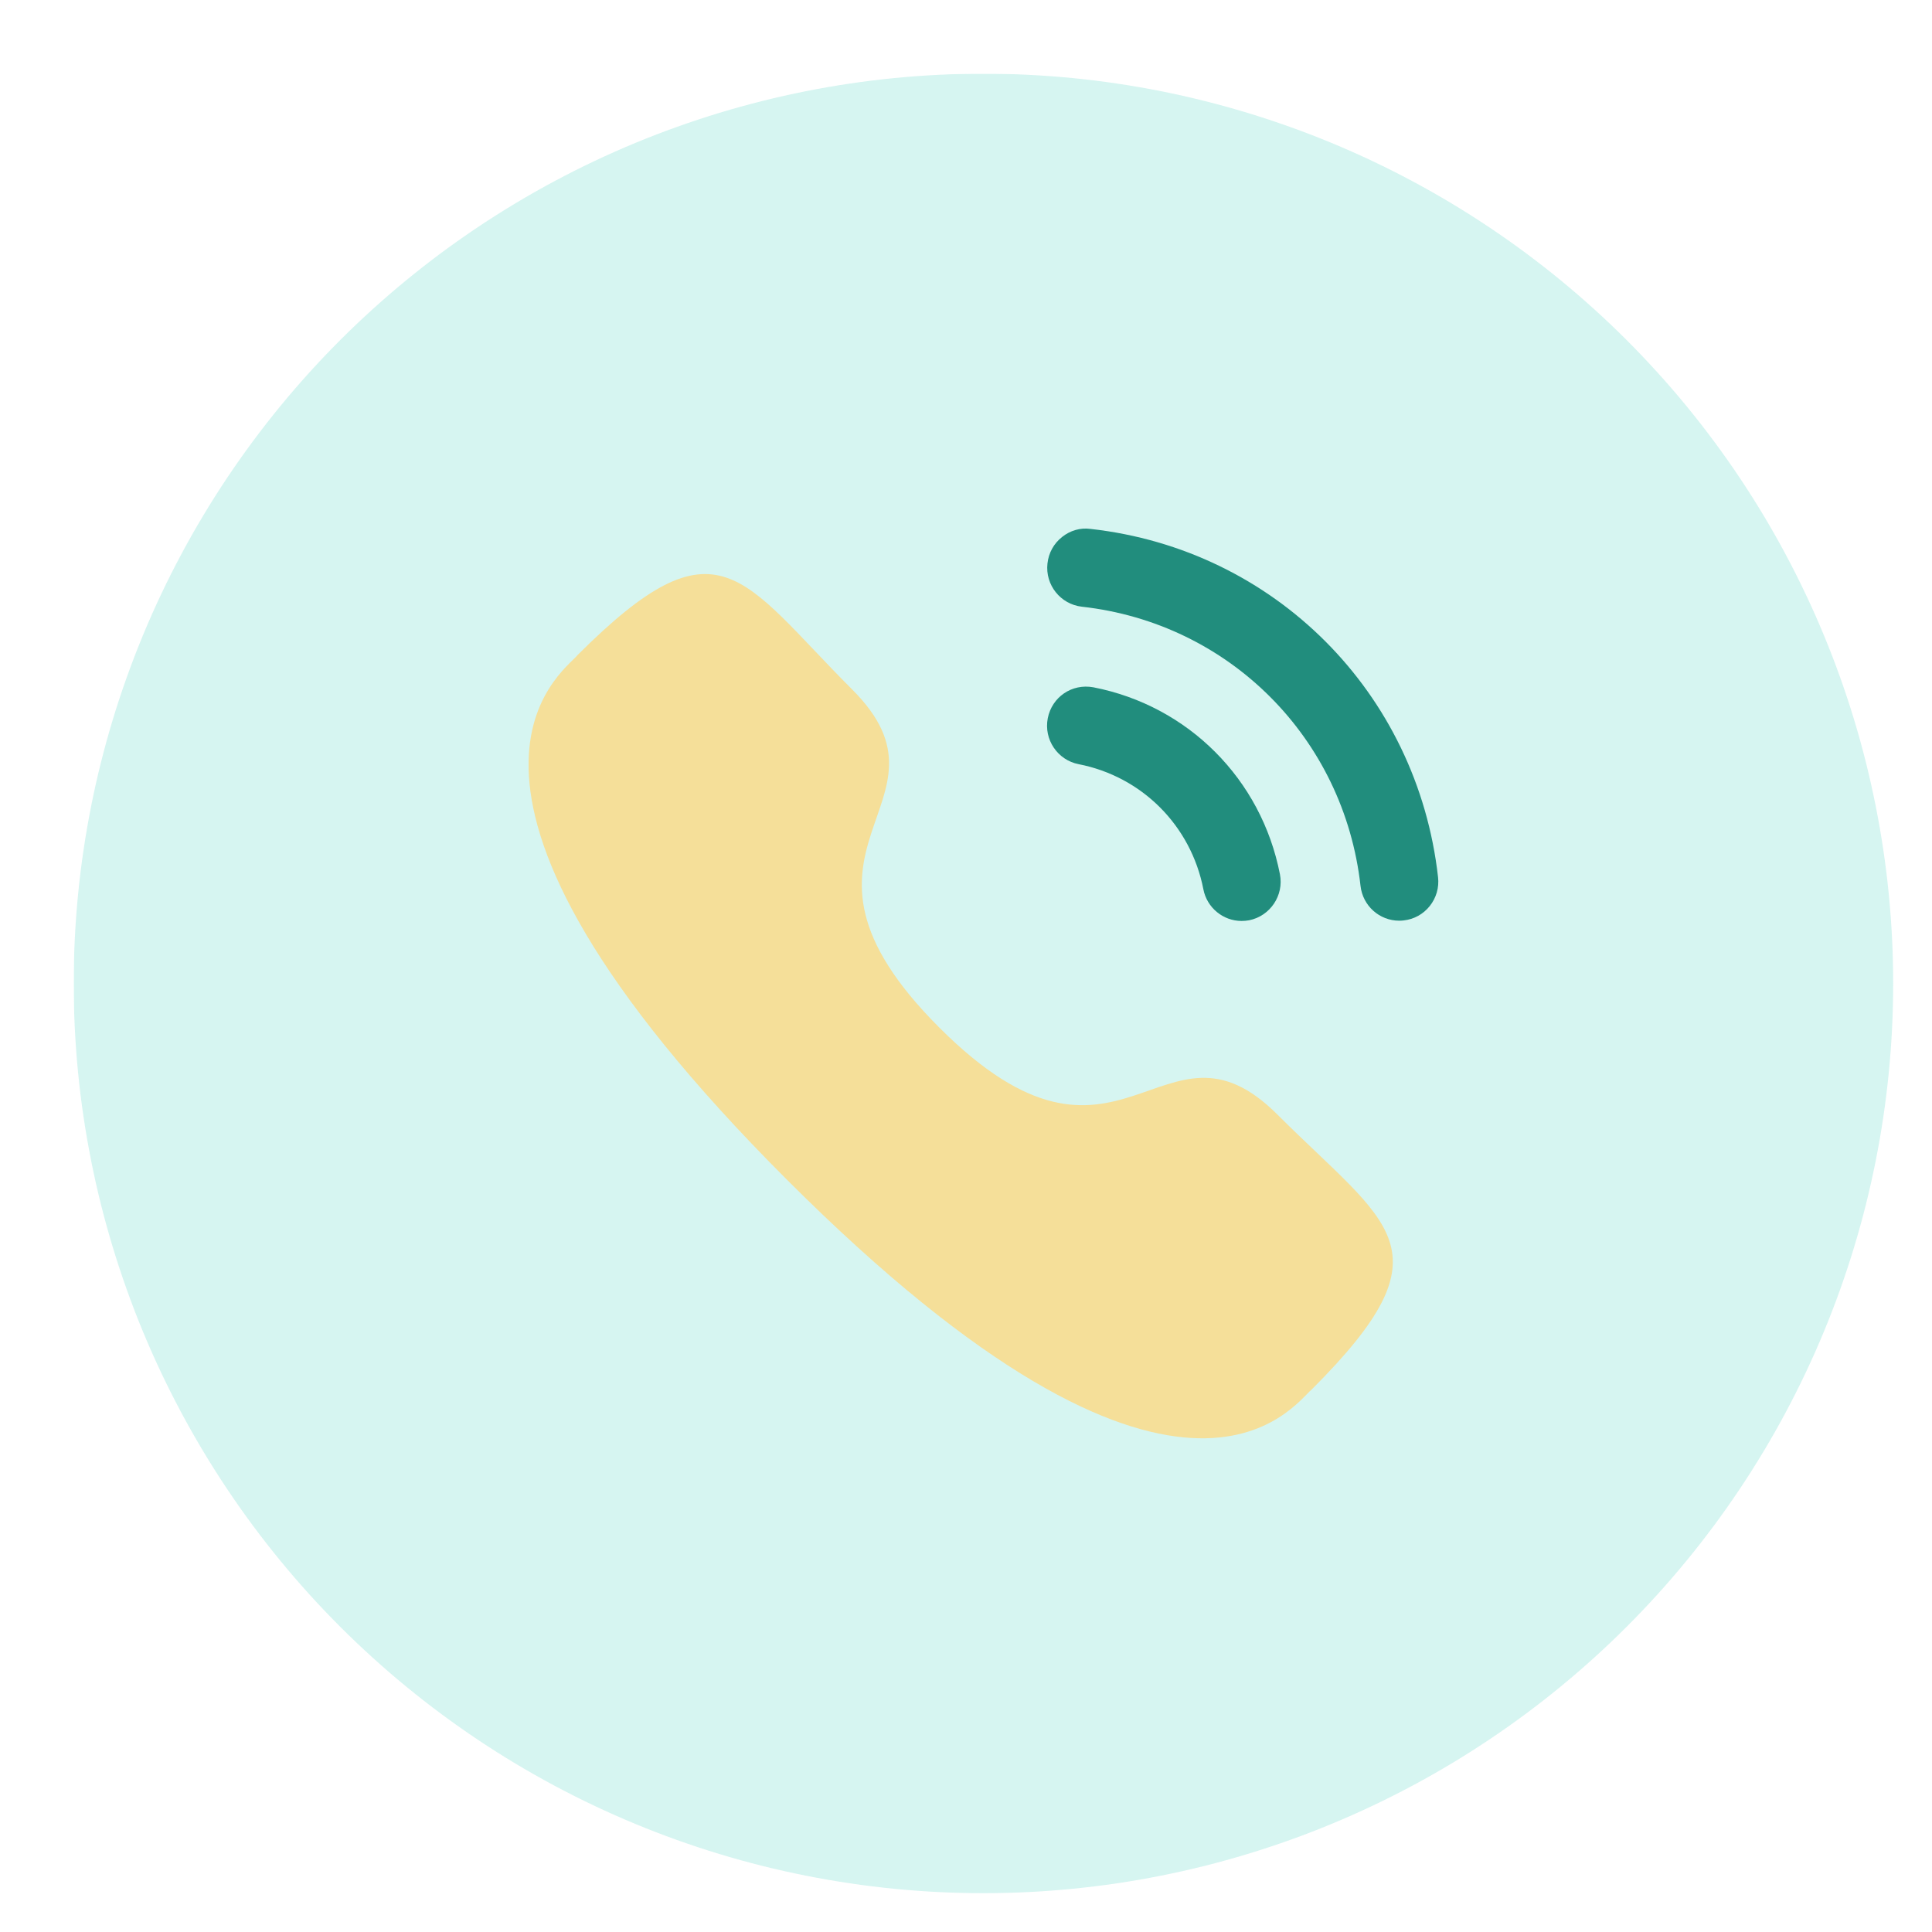 <svg xmlns="http://www.w3.org/2000/svg" xmlns:xlink="http://www.w3.org/1999/xlink" width="500" zoomAndPan="magnify" viewBox="0 0 375 375" height="500" preserveAspectRatio="xMidYMid meet" version="1.0"><defs><filter x="0%" y="0%" width="100%" height="100%" id="9fc70423d0"><feColorMatrix values="0 0 0 0 1 0 0 0 0 1 0 0 0 0 1 0 0 0 1 0" color-interpolation-filters="sRGB"/></filter><clipPath id="04f484d750"><path d="M 14.305 14.305 L 367.555 14.305 L 367.555 367.555 L 14.305 367.555 Z M 14.305 14.305 " clip-rule="nonzero"/></clipPath><mask id="1049ac9e06"><g filter="url(#9fc70423d0)"><rect x="-37.5" width="450" fill="#000000" y="-37.5" height="450" fill-opacity="0.2"/></g></mask><clipPath id="2ca7c0d96f"><path d="M 0.305 0.305 L 353.555 0.305 L 353.555 353.555 L 0.305 353.555 Z M 0.305 0.305 " clip-rule="nonzero"/></clipPath><clipPath id="e1068095e6"><rect x="0" width="354" y="0" height="354"/></clipPath></defs><g clip-path="url(#04f484d750)"><g mask="url(#1049ac9e06)"><g transform="matrix(1, 0, 0, 1, 14, 14)"><g clip-path="url(#e1068095e6)"><g clip-path="url(#2ca7c0d96f)"><path fill="#30cbb8" d="M 353.461 176.883 C 353.461 179.773 353.391 182.66 353.25 185.547 C 353.109 188.434 352.895 191.316 352.613 194.191 C 352.328 197.066 351.977 199.934 351.551 202.793 C 351.125 205.652 350.633 208.5 350.07 211.332 C 349.504 214.168 348.871 216.984 348.172 219.789 C 347.469 222.594 346.699 225.375 345.859 228.141 C 345.02 230.906 344.113 233.652 343.141 236.371 C 342.168 239.094 341.125 241.789 340.02 244.457 C 338.914 247.129 337.746 249.77 336.508 252.379 C 335.273 254.992 333.973 257.574 332.613 260.121 C 331.25 262.672 329.824 265.184 328.34 267.664 C 326.855 270.141 325.309 272.582 323.703 274.984 C 322.098 277.387 320.434 279.75 318.711 282.07 C 316.992 284.391 315.215 286.672 313.379 288.902 C 311.547 291.137 309.66 293.324 307.719 295.465 C 305.777 297.609 303.785 299.699 301.742 301.742 C 299.699 303.785 297.609 305.777 295.465 307.719 C 293.324 309.66 291.137 311.547 288.902 313.379 C 286.672 315.215 284.391 316.992 282.07 318.711 C 279.75 320.434 277.387 322.098 274.984 323.703 C 272.582 325.309 270.141 326.855 267.664 328.34 C 265.184 329.824 262.672 331.25 260.121 332.613 C 257.574 333.973 254.992 335.273 252.379 336.508 C 249.77 337.746 247.129 338.914 244.457 340.02 C 241.789 341.125 239.094 342.168 236.371 343.141 C 233.652 344.113 230.906 345.02 228.141 345.859 C 225.375 346.699 222.594 347.469 219.789 348.172 C 216.984 348.871 214.168 349.504 211.332 350.07 C 208.5 350.633 205.652 351.125 202.793 351.551 C 199.934 351.977 197.066 352.328 194.191 352.613 C 191.316 352.895 188.434 353.109 185.547 353.25 C 182.66 353.391 179.773 353.461 176.883 353.461 C 173.996 353.461 171.105 353.391 168.219 353.25 C 165.332 353.109 162.453 352.895 159.578 352.613 C 156.699 352.328 153.832 351.977 150.973 351.551 C 148.117 351.125 145.27 350.633 142.434 350.07 C 139.602 349.504 136.781 348.871 133.98 348.172 C 131.176 347.469 128.391 346.699 125.625 345.859 C 122.859 345.02 120.117 344.113 117.398 343.141 C 114.676 342.168 111.98 341.125 109.309 340.02 C 106.641 338.914 104 337.746 101.387 336.508 C 98.773 335.273 96.195 333.973 93.645 332.613 C 91.098 331.25 88.582 329.824 86.105 328.34 C 83.625 326.855 81.184 325.309 78.781 323.703 C 76.379 322.098 74.02 320.434 71.695 318.711 C 69.375 316.992 67.098 315.215 64.863 313.379 C 62.629 311.547 60.441 309.66 58.301 307.719 C 56.16 305.777 54.066 303.785 52.023 301.742 C 49.98 299.699 47.988 297.609 46.047 295.465 C 44.109 293.324 42.219 291.137 40.387 288.902 C 38.555 286.672 36.777 284.391 35.055 282.07 C 33.332 279.75 31.672 277.387 30.066 274.984 C 28.461 272.582 26.914 270.141 25.43 267.664 C 23.941 265.184 22.52 262.672 21.156 260.121 C 19.793 257.574 18.496 254.992 17.258 252.379 C 16.023 249.77 14.852 247.129 13.746 244.457 C 12.641 241.789 11.602 239.094 10.629 236.371 C 9.656 233.652 8.75 230.906 7.91 228.141 C 7.07 225.375 6.301 222.594 5.598 219.789 C 4.895 216.984 4.262 214.168 3.699 211.332 C 3.137 208.5 2.641 205.652 2.219 202.793 C 1.793 199.934 1.438 197.066 1.156 194.191 C 0.871 191.316 0.66 188.434 0.52 185.547 C 0.375 182.66 0.305 179.773 0.305 176.883 C 0.305 173.996 0.375 171.105 0.52 168.219 C 0.66 165.332 0.871 162.453 1.156 159.578 C 1.438 156.699 1.793 153.832 2.219 150.973 C 2.641 148.117 3.137 145.27 3.699 142.434 C 4.262 139.602 4.895 136.781 5.598 133.98 C 6.301 131.176 7.07 128.391 7.91 125.625 C 8.75 122.859 9.656 120.117 10.629 117.398 C 11.602 114.676 12.641 111.98 13.746 109.309 C 14.852 106.641 16.023 104 17.258 101.387 C 18.496 98.773 19.793 96.195 21.156 93.645 C 22.52 91.098 23.941 88.582 25.43 86.105 C 26.914 83.625 28.461 81.184 30.066 78.781 C 31.672 76.379 33.332 74.02 35.055 71.695 C 36.777 69.375 38.555 67.098 40.387 64.863 C 42.219 62.629 44.109 60.441 46.047 58.301 C 47.988 56.16 49.98 54.066 52.023 52.023 C 54.066 49.98 56.16 47.988 58.301 46.047 C 60.441 44.109 62.629 42.219 64.863 40.387 C 67.098 38.555 69.375 36.777 71.695 35.055 C 74.02 33.332 76.379 31.672 78.781 30.066 C 81.184 28.461 83.625 26.914 86.105 25.43 C 88.582 23.941 91.098 22.52 93.645 21.156 C 96.195 19.793 98.773 18.496 101.387 17.258 C 104 16.023 106.641 14.852 109.309 13.746 C 111.98 12.641 114.676 11.602 117.398 10.629 C 120.117 9.656 122.859 8.75 125.625 7.91 C 128.391 7.07 131.176 6.301 133.98 5.598 C 136.781 4.895 139.602 4.262 142.434 3.699 C 145.27 3.137 148.117 2.641 150.973 2.219 C 153.832 1.793 156.699 1.438 159.578 1.156 C 162.453 0.871 165.332 0.66 168.219 0.52 C 171.105 0.375 173.996 0.305 176.883 0.305 C 179.773 0.305 182.66 0.375 185.547 0.52 C 188.434 0.66 191.316 0.871 194.191 1.156 C 197.066 1.438 199.934 1.793 202.793 2.219 C 205.652 2.641 208.5 3.137 211.332 3.699 C 214.168 4.262 216.984 4.895 219.789 5.598 C 222.594 6.301 225.375 7.07 228.141 7.91 C 230.906 8.75 233.652 9.656 236.371 10.629 C 239.094 11.602 241.789 12.641 244.457 13.746 C 247.129 14.852 249.77 16.023 252.379 17.258 C 254.992 18.496 257.574 19.793 260.121 21.156 C 262.672 22.52 265.184 23.941 267.664 25.43 C 270.141 26.914 272.582 28.461 274.984 30.066 C 277.387 31.672 279.75 33.332 282.07 35.055 C 284.391 36.777 286.672 38.555 288.902 40.387 C 291.137 42.219 293.324 44.109 295.465 46.047 C 297.609 47.988 299.699 49.98 301.742 52.023 C 303.785 54.066 305.777 56.16 307.719 58.301 C 309.66 60.441 311.547 62.629 313.379 64.863 C 315.215 67.098 316.992 69.375 318.711 71.695 C 320.434 74.02 322.098 76.379 323.703 78.781 C 325.309 81.184 326.855 83.625 328.34 86.105 C 329.824 88.582 331.25 91.098 332.613 93.645 C 333.973 96.195 335.273 98.773 336.508 101.387 C 337.746 104 338.914 106.641 340.02 109.309 C 341.125 111.98 342.168 114.676 343.141 117.398 C 344.113 120.117 345.02 122.859 345.859 125.625 C 346.699 128.391 347.469 131.176 348.172 133.98 C 348.871 136.781 349.504 139.602 350.07 142.434 C 350.633 145.27 351.125 148.117 351.551 150.973 C 351.977 153.832 352.328 156.699 352.613 159.578 C 352.895 162.453 353.109 165.332 353.25 168.219 C 353.391 171.105 353.461 173.996 353.461 176.883 Z M 353.461 176.883 " fill-opacity="1" fill-rule="nonzero"/></g></g></g></g></g><path fill="#218d7d" d="M 212.234 133.406 C 208.031 132.629 204.172 135.312 203.371 139.414 C 202.57 143.52 205.262 147.523 209.352 148.324 C 221.66 150.727 231.164 160.254 233.574 172.605 L 233.574 172.613 C 234.262 176.172 237.391 178.758 240.996 178.758 C 241.48 178.758 241.961 178.711 242.457 178.625 C 246.543 177.805 249.234 173.805 248.434 169.695 C 244.84 151.246 230.637 136.996 212.234 133.406 " fill-opacity="1" fill-rule="nonzero"/><path fill="#218d7d" d="M 211.684 102.664 C 209.715 102.383 207.734 102.965 206.16 104.219 C 204.543 105.488 203.531 107.324 203.312 109.379 C 202.848 113.535 205.844 117.293 209.996 117.762 C 238.617 120.953 260.859 143.25 264.078 171.961 C 264.512 175.805 267.738 178.707 271.59 178.707 C 271.879 178.707 272.16 178.691 272.449 178.656 C 274.465 178.434 276.258 177.438 277.523 175.852 C 278.781 174.262 279.352 172.285 279.125 170.266 C 275.113 134.445 247.391 106.645 211.684 102.664 " fill-opacity="1" fill-rule="nonzero"/><path fill="#f5df99" d="M 182.336 199.469 C 217.555 234.68 225.543 193.945 247.969 216.355 C 269.586 237.965 282.012 242.297 254.621 269.68 C 251.191 272.438 229.391 305.609 152.785 229.023 C 76.164 152.426 109.32 130.605 112.078 127.172 C 139.535 99.715 143.789 112.215 165.406 133.824 C 187.832 156.242 147.117 164.258 182.336 199.469 Z M 182.336 199.469 " fill-opacity="1" fill-rule="evenodd"/></svg>